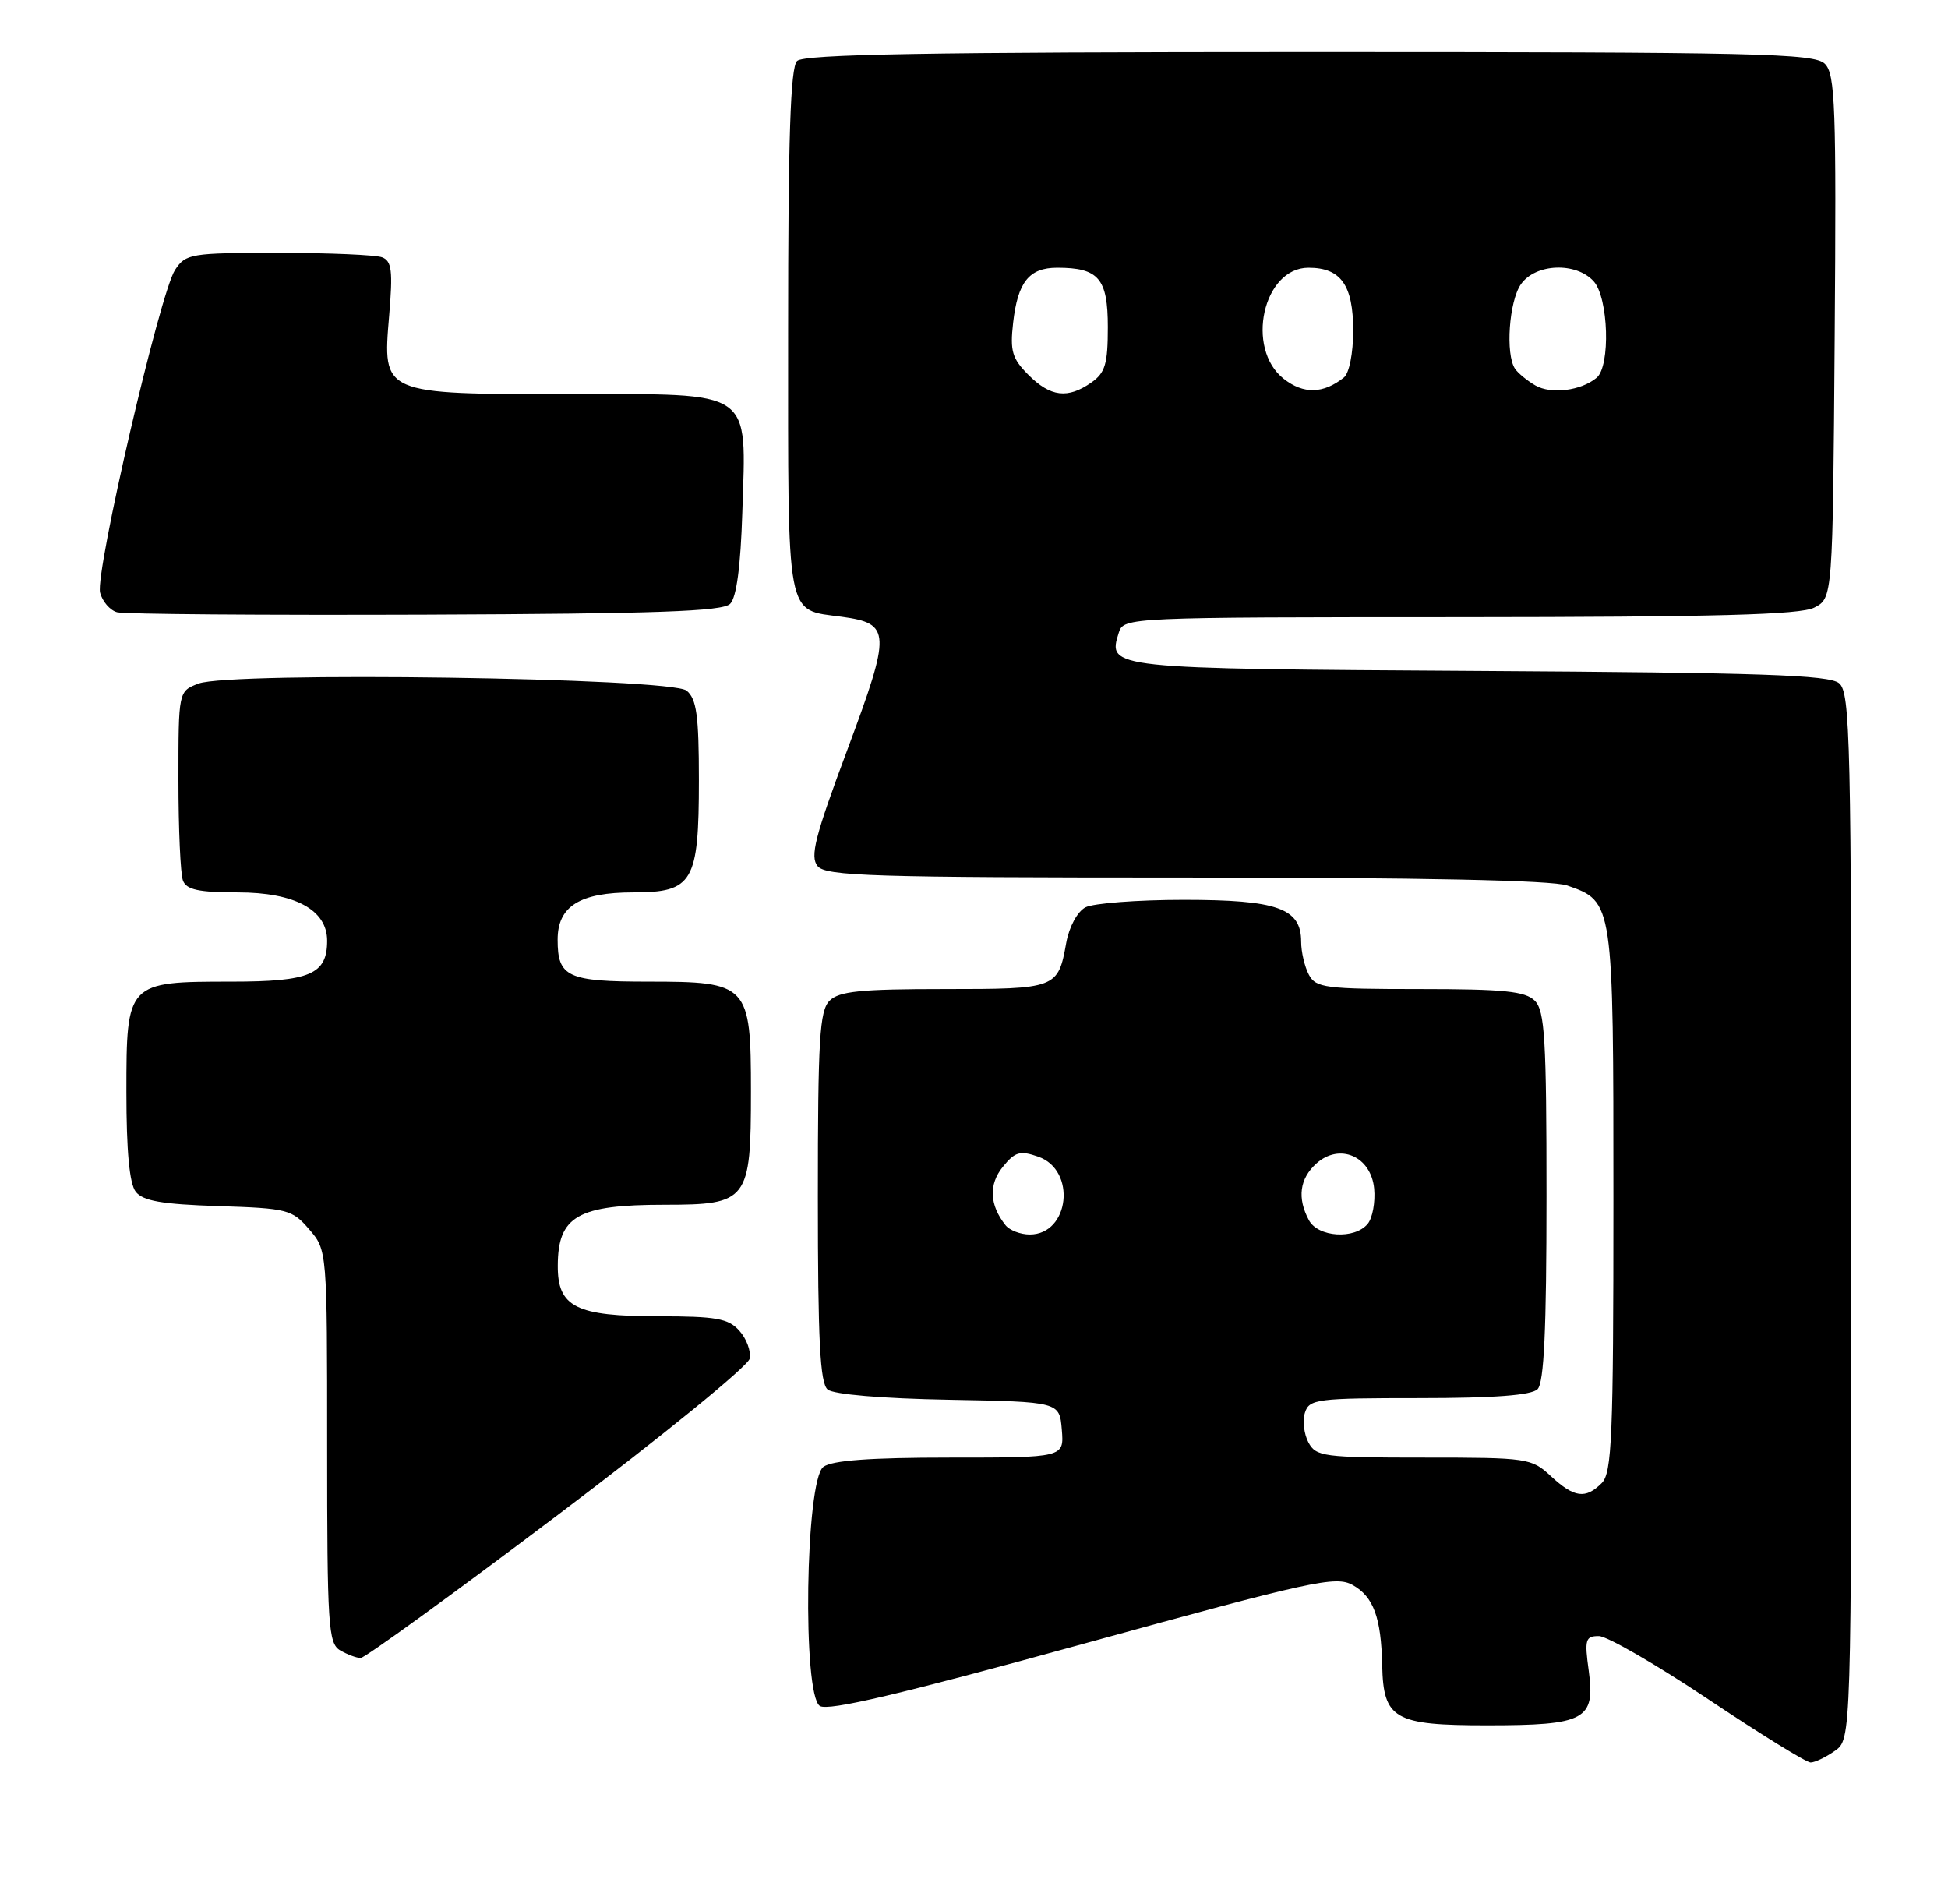 <?xml version="1.0" encoding="UTF-8" standalone="no"?>
<!DOCTYPE svg PUBLIC "-//W3C//DTD SVG 1.1//EN" "http://www.w3.org/Graphics/SVG/1.1/DTD/svg11.dtd" >
<svg xmlns="http://www.w3.org/2000/svg" xmlns:xlink="http://www.w3.org/1999/xlink" version="1.1" viewBox="0 0 262 256">
 <g >
 <path fill="currentColor"
d=" M 246.78 235.44 C 249.00 233.89 249.00 233.89 249.00 163.57 C 249.00 99.39 248.86 93.12 247.35 91.87 C 246.01 90.76 236.79 90.45 198.95 90.22 C 148.95 89.92 148.94 89.92 150.48 85.05 C 151.13 83.02 151.67 83.00 196.32 82.99 C 230.73 82.97 242.10 82.67 244.00 81.71 C 246.50 80.44 246.50 80.44 246.76 45.30 C 246.99 14.35 246.84 9.98 245.44 8.58 C 244.03 7.17 236.60 7.00 176.13 7.00 C 124.78 7.00 108.11 7.29 107.20 8.20 C 106.31 9.09 106.00 18.55 106.00 44.58 C 106.00 83.90 105.62 81.90 113.23 82.94 C 119.83 83.85 119.88 84.96 113.98 100.78 C 109.59 112.53 108.92 115.19 109.97 116.47 C 111.08 117.81 117.36 118.00 159.47 118.00 C 191.28 118.00 208.75 118.37 210.78 119.07 C 217.01 121.24 217.00 121.20 217.00 161.39 C 217.00 193.21 216.80 198.06 215.43 199.43 C 213.25 201.61 211.73 201.40 208.59 198.50 C 205.98 196.07 205.47 196.00 191.48 196.00 C 178.00 196.00 177.00 195.87 175.98 193.96 C 175.38 192.84 175.17 191.04 175.51 189.96 C 176.09 188.13 177.11 188.00 190.87 188.00 C 200.99 188.00 205.98 187.62 206.80 186.80 C 207.67 185.93 208.00 178.77 208.00 160.87 C 208.00 139.72 207.77 135.92 206.43 134.57 C 205.15 133.29 202.26 133.00 190.96 133.00 C 178.25 133.00 176.98 132.84 176.04 131.07 C 175.47 130.00 175.00 128.00 175.00 126.62 C 175.00 122.13 171.82 121.00 159.21 121.00 C 152.97 121.00 147.02 121.46 145.98 122.01 C 144.90 122.59 143.80 124.63 143.41 126.76 C 142.30 132.93 142.12 133.00 126.95 133.00 C 115.73 133.00 112.85 133.29 111.57 134.57 C 110.23 135.92 110.00 139.73 110.00 160.95 C 110.00 180.27 110.29 186.00 111.32 186.85 C 112.11 187.50 118.64 188.06 127.57 188.22 C 142.50 188.50 142.50 188.50 142.81 192.25 C 143.12 196.00 143.12 196.00 127.75 196.00 C 117.00 196.00 111.89 196.38 110.74 197.25 C 108.32 199.09 107.90 227.90 110.27 229.40 C 111.40 230.11 121.08 227.83 145.64 221.06 C 176.53 212.55 179.67 211.86 181.94 213.14 C 184.73 214.71 185.76 217.49 185.90 223.92 C 186.06 231.17 187.51 232.00 199.96 232.00 C 213.23 232.00 214.58 231.28 213.68 224.65 C 213.10 220.46 213.23 220.00 215.04 220.00 C 216.14 220.00 222.76 223.82 229.76 228.50 C 236.76 233.18 242.95 237.00 243.52 237.00 C 244.09 237.00 245.56 236.30 246.78 235.44 Z  M 75.00 203.73 C 89.08 193.11 100.65 183.68 100.84 182.68 C 101.02 181.67 100.39 179.98 99.43 178.93 C 97.96 177.29 96.30 177.00 88.57 177.00 C 77.46 177.00 74.99 175.76 75.02 170.19 C 75.04 163.52 77.70 162.00 89.38 162.00 C 100.60 162.00 101.00 161.48 101.00 146.78 C 101.00 132.37 100.65 132.00 87.20 132.00 C 76.32 132.00 75.00 131.39 75.00 126.36 C 75.00 121.86 77.97 120.00 85.17 120.00 C 93.20 120.00 94.00 118.64 94.00 104.90 C 94.00 96.21 93.69 93.99 92.35 92.87 C 90.25 91.13 31.04 90.28 26.70 91.92 C 24.00 92.95 24.00 92.95 24.00 104.89 C 24.00 111.46 24.27 117.55 24.61 118.42 C 25.08 119.64 26.73 120.00 31.97 120.00 C 39.67 120.00 44.00 122.34 44.00 126.50 C 44.00 131.02 41.70 132.00 31.15 132.00 C 17.07 132.00 17.00 132.07 17.00 146.87 C 17.00 154.74 17.41 159.15 18.25 160.24 C 19.22 161.49 21.73 161.93 29.34 162.18 C 38.69 162.48 39.29 162.64 41.59 165.31 C 44.00 168.11 44.00 168.11 44.00 194.51 C 44.00 218.59 44.15 220.99 45.75 221.92 C 46.71 222.48 47.95 222.94 48.50 222.95 C 49.05 222.96 60.98 214.31 75.00 203.73 Z  M 98.20 81.20 C 99.06 80.34 99.61 76.19 99.84 68.91 C 100.36 52.15 101.60 53.00 76.70 53.00 C 51.28 53.00 51.45 53.07 52.34 42.45 C 52.85 36.42 52.69 35.10 51.40 34.60 C 50.54 34.27 44.26 34.00 37.44 34.00 C 25.62 34.00 24.98 34.11 23.54 36.30 C 21.51 39.40 12.79 76.94 13.46 79.68 C 13.76 80.87 14.79 82.07 15.75 82.33 C 16.71 82.59 35.37 82.73 57.20 82.65 C 88.24 82.53 97.19 82.22 98.20 81.20 Z  M 135.24 164.75 C 133.09 162.05 132.95 159.28 134.87 156.91 C 136.52 154.87 137.19 154.68 139.65 155.54 C 144.81 157.34 143.86 166.00 138.50 166.00 C 137.26 166.00 135.79 165.44 135.24 164.75 Z  M 176.04 164.07 C 174.45 161.11 174.79 158.50 177.03 156.47 C 180.16 153.64 184.40 155.47 184.82 159.83 C 184.99 161.65 184.60 163.78 183.95 164.57 C 182.19 166.69 177.27 166.38 176.04 164.07 Z  M 138.33 50.42 C 136.13 48.22 135.83 47.21 136.26 43.42 C 136.88 37.92 138.41 36.00 142.19 36.00 C 147.77 36.00 149.00 37.44 149.00 43.98 C 149.00 48.95 148.65 50.13 146.78 51.44 C 143.61 53.66 141.29 53.38 138.33 50.42 Z  M 172.66 50.94 C 167.46 46.86 169.88 36.00 175.99 36.00 C 180.34 36.00 182.00 38.33 182.00 44.45 C 182.00 47.49 181.47 50.18 180.75 50.76 C 177.99 52.97 175.31 53.03 172.66 50.94 Z  M 206.50 51.83 C 205.40 51.19 204.17 50.18 203.77 49.59 C 202.46 47.65 202.96 40.51 204.56 38.22 C 206.52 35.42 211.97 35.20 214.35 37.83 C 216.34 40.04 216.63 49.23 214.74 50.80 C 212.64 52.55 208.61 53.05 206.50 51.83 Z "/>
</g>
</svg>